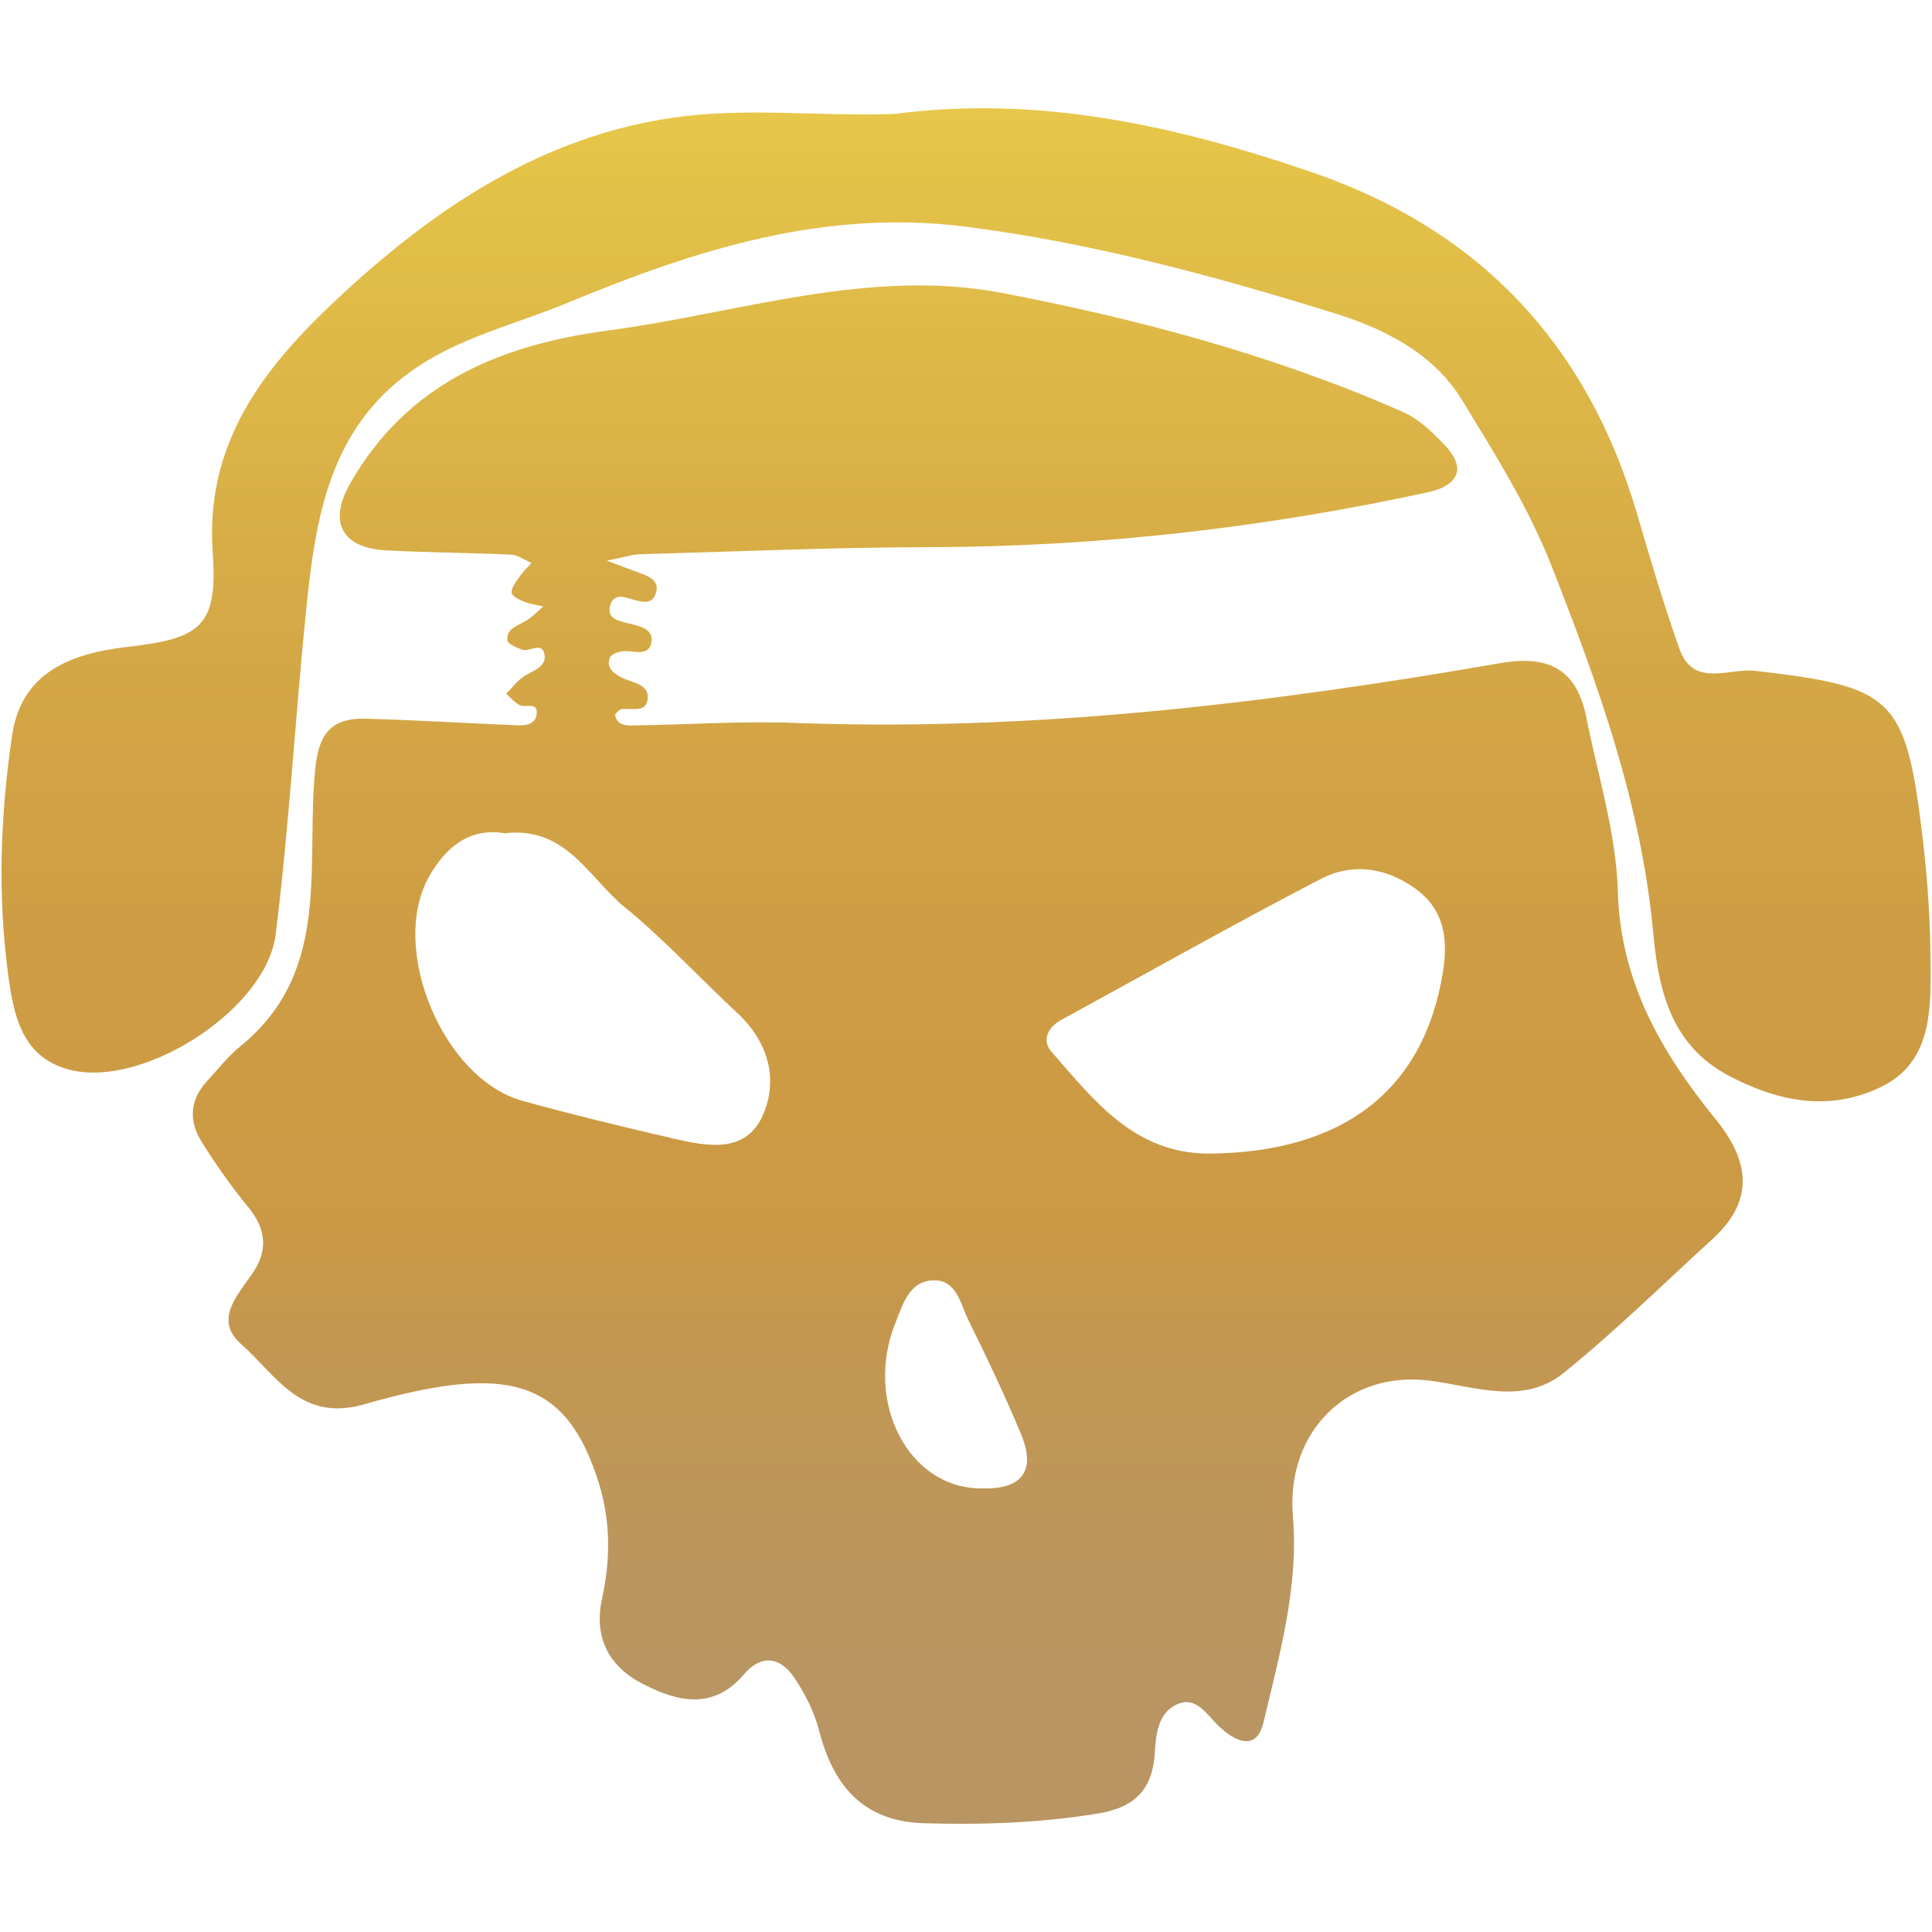 <?xml version="1.0" encoding="utf-8"?>
<!-- Generator: Adobe Illustrator 22.0.0, SVG Export Plug-In . SVG Version: 6.00 Build 0)  -->
<svg version="1.1" id="Layer_1" xmlns="http://www.w3.org/2000/svg" xmlns:xlink="http://www.w3.org/1999/xlink" x="0px" y="0px"
	 viewBox="0 0 1000 1000" style="enable-background:new 0 0 1000 1000;" xml:space="preserve">
<style type="text/css">
	.st0{fill:url(#SVGID_1_);}
	.st1{fill:url(#SVGID_2_);}
</style>
<g>
	<linearGradient id="SVGID_1_" gradientUnits="userSpaceOnUse" x1="500.885" y1="895.523" x2="500.885" y2="-2.946377e-02">
		<stop  offset="0" style="stop-color:#B89563"/>
		<stop  offset="9.117265e-02" style="stop-color:#BB965E"/>
		<stop  offset="0.217" style="stop-color:#C39751"/>
		<stop  offset="0.305" style="stop-color:#CC9944"/>
		<stop  offset="0.456" style="stop-color:#CE9D44"/>
		<stop  offset="0.657" style="stop-color:#D6AA46"/>
		<stop  offset="0.887" style="stop-color:#E3C148"/>
		<stop  offset="0.959" style="stop-color:#E9C949"/>
	</linearGradient>
	<path class="st0" d="M314.1,290.2c10.2,3.8,14.4,5.4,18.6,7c4.7,1.8,8.7,4.3,6.7,10.1c-1.9,5.4-6.4,4.5-10.8,3.3
		c-4.7-1.3-10.7-4.1-12.7,2.6c-2.2,7.2,4.5,8.2,9.6,9.5c5.5,1.4,12.7,2.7,11.7,9.5c-1.1,7.6-8.4,4.8-13.8,4.8
		c-2.7,0-7.2,1.6-7.8,3.5c-1.9,5.3,2.2,8.2,6.6,10.4c5.4,2.6,14,3.2,13,11.1c-0.8,6.9-8.1,4.5-13.2,5c-1.4,0.1-3.8,2.5-3.6,3.3
		c1,5,5.4,5.3,9.4,5.2c28-0.4,56.1-2.4,84-1.3c123,4.5,244.2-10,364.9-31c25.4-4.4,39.6,3.7,44.4,28.3c6,29.9,15.4,59.8,16.3,89.9
		c1.3,47,22.7,83.5,50.6,117.9c17.6,21.6,20.3,42-1.6,62c-25.5,23.3-50.2,47.6-77,69.3c-20.8,16.8-45.6,7.2-68.8,4.1
		c-42.7-5.8-75.1,26.3-71.4,70c3.1,36.5-6.9,71.7-15.2,106.7c-3.5,15-14.4,10.5-23.3,1.9c-6-5.7-11.4-15.4-21.1-11.3
		c-9.8,4.1-11.3,14.9-11.8,24.4c-0.9,19-9.7,29-29.1,32.2c-30.1,5-60.3,6-90.7,5.1c-31.4-1-46.8-19.6-54.1-48.2
		c-2.5-9.6-7.3-19-12.9-27.3c-7.3-10.8-17.1-12-26.1-1.4c-15.8,18.5-34.2,14-52,4.9c-17.7-9-25.7-24.1-21.3-44.2
		c4.4-20,4.5-39.6-1.5-59.4c-16.9-54.7-47.5-62.5-121.7-41.2c-32.9,9.4-45.6-15.4-63.5-31.1c-14.1-12.4-2.5-24.8,5.5-36.3
		c8.2-11.6,7.7-22.8-1.6-34.3c-8.9-10.9-17.2-22.5-24.6-34.5c-6.4-10.3-6.1-21.2,2.7-30.8c5.8-6.3,11.1-13.2,17.7-18.5
		c48.1-39.2,33.1-95.2,38.8-145.4c2-17.5,9.6-24.4,25.5-24c26,0.7,52,2.3,78,3.4c4.6,0.2,10.4-0.1,10.9-5.9c0.6-6.6-5.8-2.9-8.8-4.5
		c-2.7-1.4-4.7-3.9-7-5.9c3.1-3.1,5.7-6.8,9.3-9.1c4.7-3,11.8-4.9,10.5-11.4c-1.3-6.8-7.9-0.8-11.8-2.4c-2.8-1.1-7.2-2.9-7.4-4.8
		c-0.6-6,5.1-7.4,9.4-9.9c3.4-2,6.2-5,9.2-7.6c-3.3-0.8-6.7-1.2-9.7-2.4c-2.6-1-6.5-2.9-6.7-4.6c-0.2-2.6,2.1-5.6,3.9-8.1
		c1.8-2.7,4.2-5,6.4-7.4c-3.5-1.5-6.9-4.1-10.5-4.3c-21.4-1-42.8-1.1-64.2-2.2c-23.4-1.1-30.6-14.5-19.3-34.4
		c29.4-51.7,77.1-71.9,133.4-79.4c68.1-9.1,135.6-32.7,204.6-19.4c70.7,13.6,140.8,32.3,207.2,61.6c8.1,3.6,15.2,10.4,21.4,17
		c12,12.5,6.5,21.1-8.2,24.4c-85,18.5-170.9,28.3-257.9,28.5c-50.4,0.1-100.9,2.3-151.3,3.7C326.8,287.2,323.5,288.3,314.1,290.2z
		 M626.1,597.1c69.6-0.7,111.1-33.1,120.8-94.3c2.7-17,0.6-32.2-14.5-43c-15.3-10.9-32.6-13.3-48.7-4.9
		c-45.2,23.5-89.7,48.6-134.4,73c-7,3.8-10.1,10.6-5.2,16.3C566.3,569.6,587.3,597.3,626.1,597.1z M261.2,431.3
		c-18.1-3.1-30.5,7.2-39.1,22.4c-21,37.1,7.2,104.8,48.4,116.1c25.7,7.1,51.6,13.4,77.6,19.4c17.7,4.1,38,8.3,46.9-12.3
		c8-18.7,2.5-37.9-13.5-52.7c-19.5-18.1-37.6-37.9-58.2-54.7C304.8,454.4,293,427.5,261.2,431.3z M508.5,770.4
		c19,0.5,28.5-7.8,19.9-28.3c-8.3-19.9-17.6-39.5-27.2-58.9c-4.1-8.3-6-21-18.3-20.5c-12.5,0.5-15.6,12.6-19.5,22.2
		C447.1,725.7,470.3,770.9,508.5,770.4z"/>
	<linearGradient id="SVGID_2_" gradientUnits="userSpaceOnUse" x1="500" y1="895.523" x2="500" y2="-2.946377e-02">
		<stop  offset="0" style="stop-color:#B89563"/>
		<stop  offset="9.117265e-02" style="stop-color:#BB965E"/>
		<stop  offset="0.217" style="stop-color:#C39751"/>
		<stop  offset="0.305" style="stop-color:#CC9944"/>
		<stop  offset="0.456" style="stop-color:#CE9D44"/>
		<stop  offset="0.657" style="stop-color:#D6AA46"/>
		<stop  offset="0.887" style="stop-color:#E3C148"/>
		<stop  offset="0.959" style="stop-color:#E9C949"/>
	</linearGradient>
	<path class="st1" d="M462.8,59c75.2-9.9,146.6,6.2,216.7,30.3c86.8,29.9,142.4,89.4,168,177.2c6.8,23.3,13.7,46.6,21.8,69.4
		c7.2,20.3,25.9,9.8,39.1,11.3c71.6,8.3,78,13.5,86.7,86c2.8,23.1,4.2,46.5,4.2,69.7c0.1,22.8-1,47.3-24.9,59.3
		c-26.7,13.3-53.3,8.4-79.4-5.3c-30.6-16.1-36.6-45.3-39.3-74.1c-6.2-66.8-28.5-128.4-52.7-190.1c-12.1-30.6-29.4-58-46.3-85.7
		c-15-24.6-41.1-37.2-66.7-45.1c-62.3-19.3-125.2-36.3-190.4-44.6c-73.4-9.3-140.2,12.2-206,39.5c-27,11.2-56,17.8-80.3,35
		c-43.3,30.5-50.1,77.3-54.9,124.4c-5.6,55.7-8.8,111.8-15.7,167.4c-4.7,38.5-67.3,79-105.4,70.4c-26-5.9-30.3-28.6-33.1-49.8
		c-5.5-41.2-4-82.7,2.1-123.8c4.9-33,31.5-42.3,59.2-45.5c38.3-4.4,47.3-10.3,44.6-49.1C105.8,226,140.4,186,179,150.6
		c47.9-43.9,102-79.9,169.4-89.7C386.6,55.4,424.8,60.4,462.8,59z"/>
</g>
</svg>
